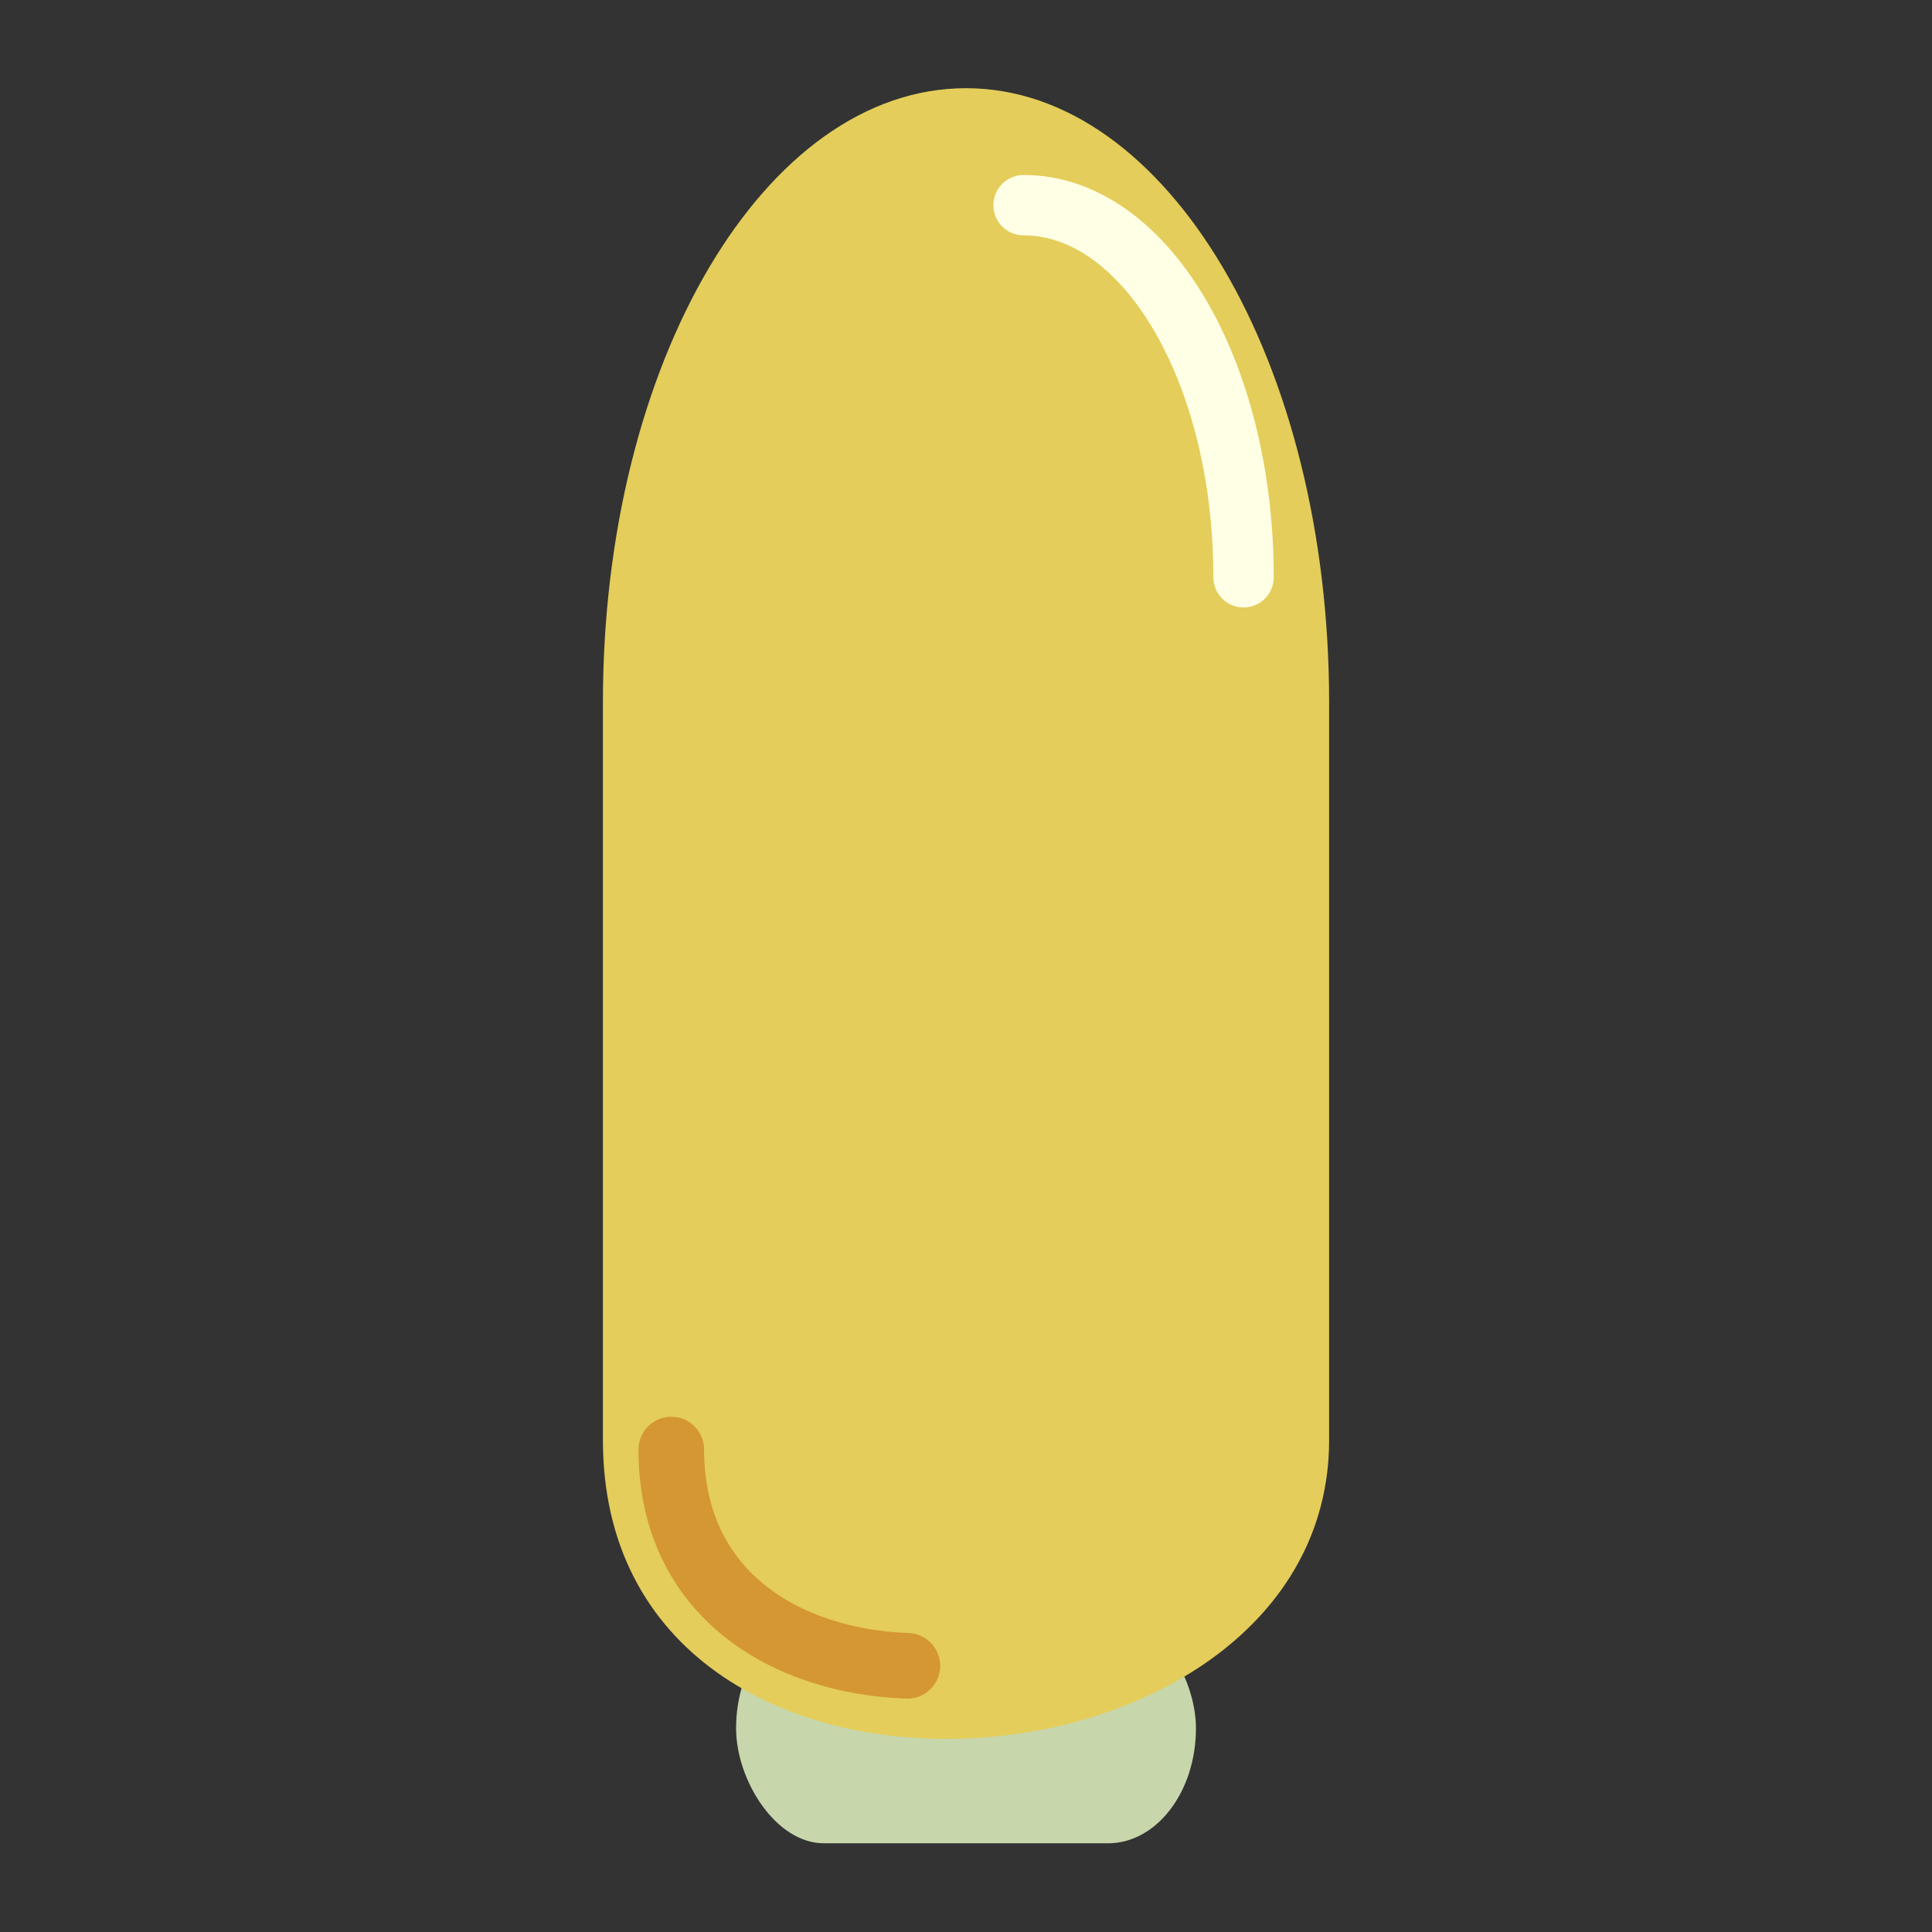 <?xml version="1.0" encoding="UTF-8" standalone="no"?>
<!-- Created with Inkscape (http://www.inkscape.org/) -->

<svg
   width="256"
   height="256"
   viewBox="0 0 67.733 67.733"
   version="1.1"
   id="svg1"
   inkscape:version="1.3 (0e150ed6c4, 2023-07-21)"
   sodipodi:docname="corn.svg"
   xmlns:inkscape="http://www.inkscape.org/namespaces/inkscape"
   xmlns:sodipodi="http://sodipodi.sourceforge.net/DTD/sodipodi-0.dtd"
   xmlns="http://www.w3.org/2000/svg"
   xmlns:svg="http://www.w3.org/2000/svg">
  <rect x="0" y="0" width="67.733" height="67.733" fill="#333333" stroke="none"/>
  <sodipodi:namedview
     id="namedview1"
     pagecolor="#ffffff"
     bordercolor="#666666"
     borderopacity="1.0"
     inkscape:showpageshadow="2"
     inkscape:pageopacity="0.0"
     inkscape:pagecheckerboard="0"
     inkscape:deskcolor="#d1d1d1"
     inkscape:document-units="mm"
     inkscape:zoom="2.9540685"
     inkscape:cx="88.014209"
     inkscape:cy="146.74677"
     inkscape:window-width="1920"
     inkscape:window-height="1057"
     inkscape:window-x="1912"
     inkscape:window-y="-8"
     inkscape:window-maximized="1"
     inkscape:current-layer="layer1" />
  <defs
     id="defs1" />
  <g
     inkscape:label="Layer 1"
     inkscape:groupmode="layer"
     id="layer1">
    <rect
       style="fill:#c8d6ac;stroke:none;stroke-width:4.202;stroke-linecap:round;stroke-linejoin:round;paint-order:stroke fill markers"
       id="rect2"
       width="16.122"
       height="8.061"
       x="25.806"
       y="56.562"
       rx="3.082"
       ry="8.061" />
    <path
       id="rect1"
       style="fill:#e4cd5a;stroke-width:3.175;stroke-linecap:round;stroke-linejoin:round;paint-order:stroke fill markers"
       d="m 33.867,3.092 c 7.052,0 12.73,9.604 12.73,21.533 v 25.858 c 0,12.945 -25.46,14.968 -25.46,0 V 24.625 c 0,-11.929 5.678,-21.533 12.73,-21.533 z"
       sodipodi:nodetypes="ssssss" />
    <path
       d="m 35.885,7.193 c 4.272,0 7.712,5.818 7.712,13.045"
       style="fill:none;stroke:#feffe5;stroke-width:2.117;stroke-linecap:round;stroke-linejoin:round;paint-order:stroke fill markers;stroke-dasharray:none"
       id="path1" />
    <path
       id="path1-8"
       style="fill:none;stroke:#d49733;stroke-width:2.3;stroke-linecap:round;stroke-linejoin:round;paint-order:stroke fill markers"
       d="m 23.534,50.819 c 0,5.051 4.003,7.429 8.278,7.582"
       sodipodi:nodetypes="cc" />
  </g>
</svg>
